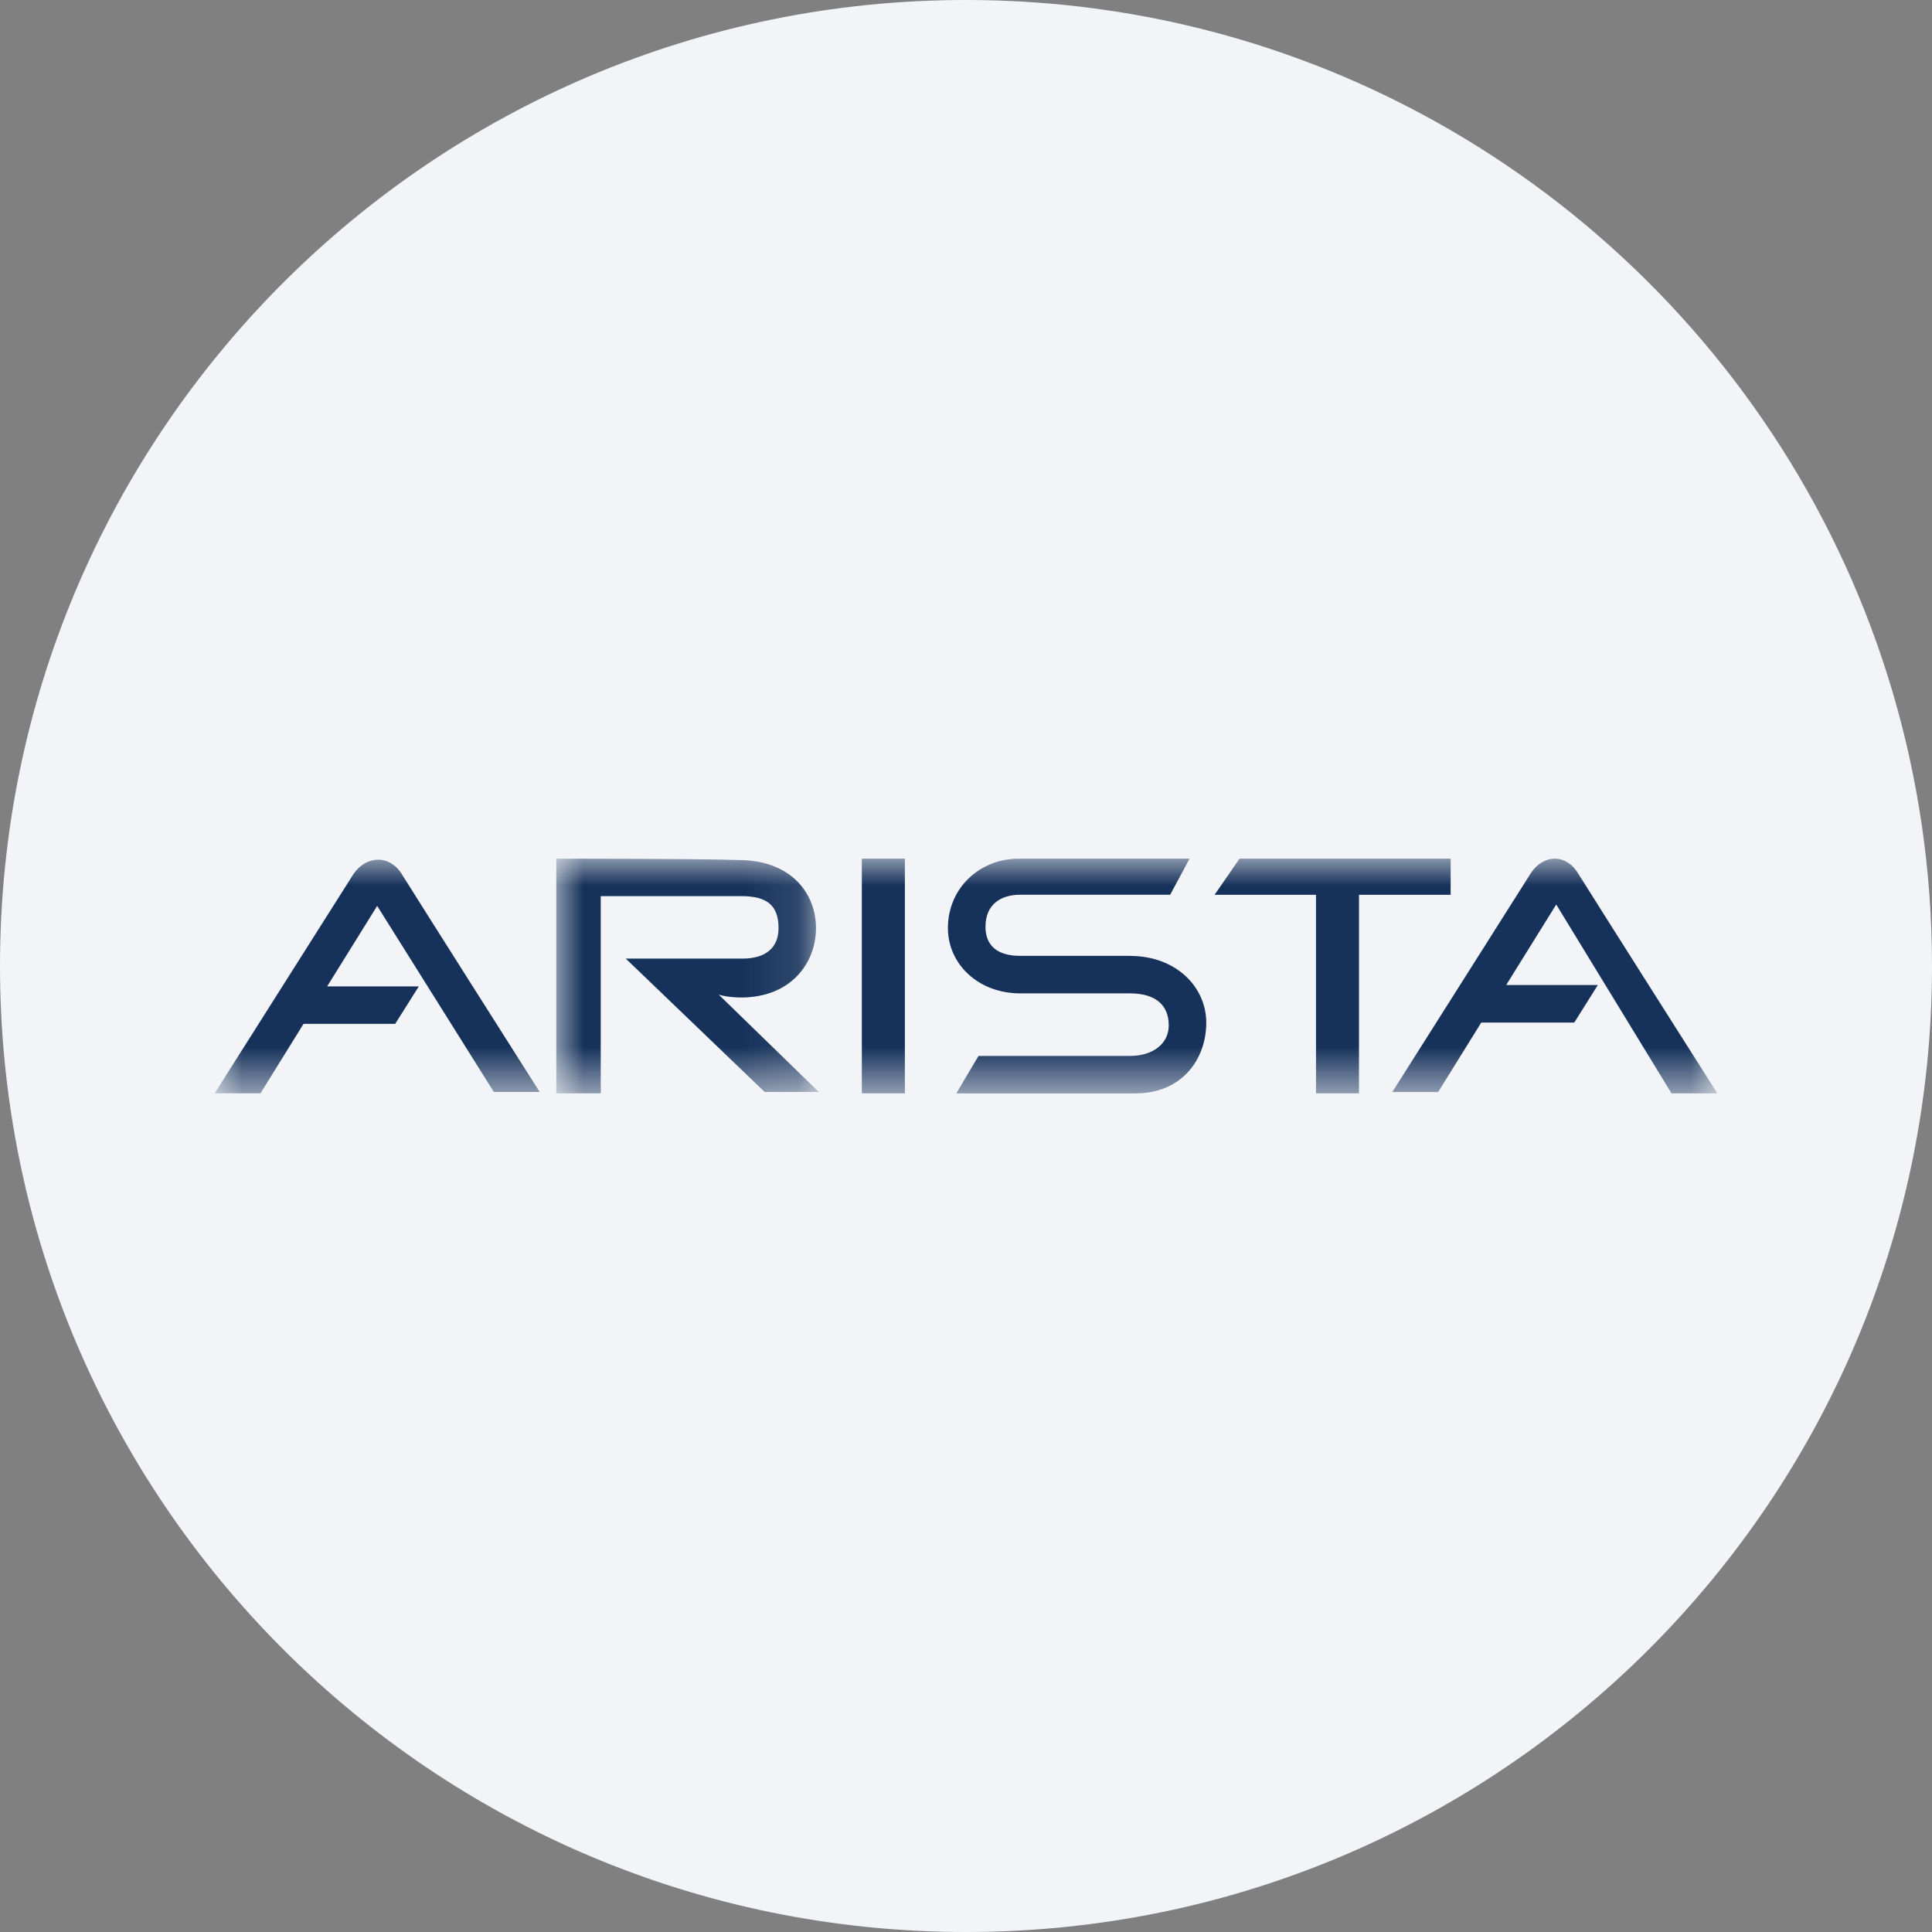 <svg height="36" viewBox="0 0 36 36" width="36" xmlns="http://www.w3.org/2000/svg"><rect x="0" y="0" width="36" height="36" fill="#808080" stroke="none"/><mask id="a" fill="#fff"><path d="M0 0h4.891v4.373H0z" fill-rule="evenodd"/></mask><mask id="b" fill="#fff"><path d="M0 4.373h28V0H0z" fill-rule="evenodd"/></mask><g fill="none" fill-rule="evenodd"><path d="M18 0c2.837 0 5.52.656 7.907 1.825C31.884 4.753 36 10.895 36 18c0 9.942-8.058 18-18 18-9.94 0-18-8.057-18-18C0 8.06 8.06 0 18 0z" fill="#f2f4f7" fill-rule="nonzero"/><g fill="#16325b"><path d="M3.442 2.587c.932 0 1.397-.646 1.397-1.293S4.374.025 3.39.025C2.666 0 0 0 0 0v4.373h.828V.698h2.614c.466 0 .699.156.699.596 0 .361-.233.568-.673.568H1.294l2.588 2.485h1.009L3.028 2.535c.181.052.388.052.414.052" mask="url(#a)" transform="translate(10.366 16)"/><path d="M12.059 4.373h.802V0h-.802zm10.972-3.7V0h-3.934l-.465.673h1.89v3.7h.801v-3.7zm-5.978 1.138H15.01c-.414 0-.647-.18-.647-.543 0-.415.285-.596.647-.596h2.794L18.166 0h-3.183c-.724 0-1.32.544-1.32 1.294 0 .673.57 1.216 1.346 1.216h2.044c.466 0 .725.207.725.596 0 .336-.285.57-.725.57h-2.82l-.414.698h3.338c.854 0 1.32-.622 1.32-1.32 0-.647-.544-1.242-1.424-1.242M2.588.284 0 4.372h.854l.802-1.294h1.708l.44-.698H2.096l.932-1.5 2.174 3.467h.854S3.675.595 3.468.258c-.233-.336-.647-.31-.88.026m24.558 4.089H28S25.619.62 25.412.285c-.233-.39-.647-.363-.88-.026-.181.284-2.588 4.089-2.588 4.089h.854l.803-1.294h1.733l.44-.7h-1.708l.932-1.5z" mask="url(#b)" transform="translate(4 16)"/></g></g></svg>